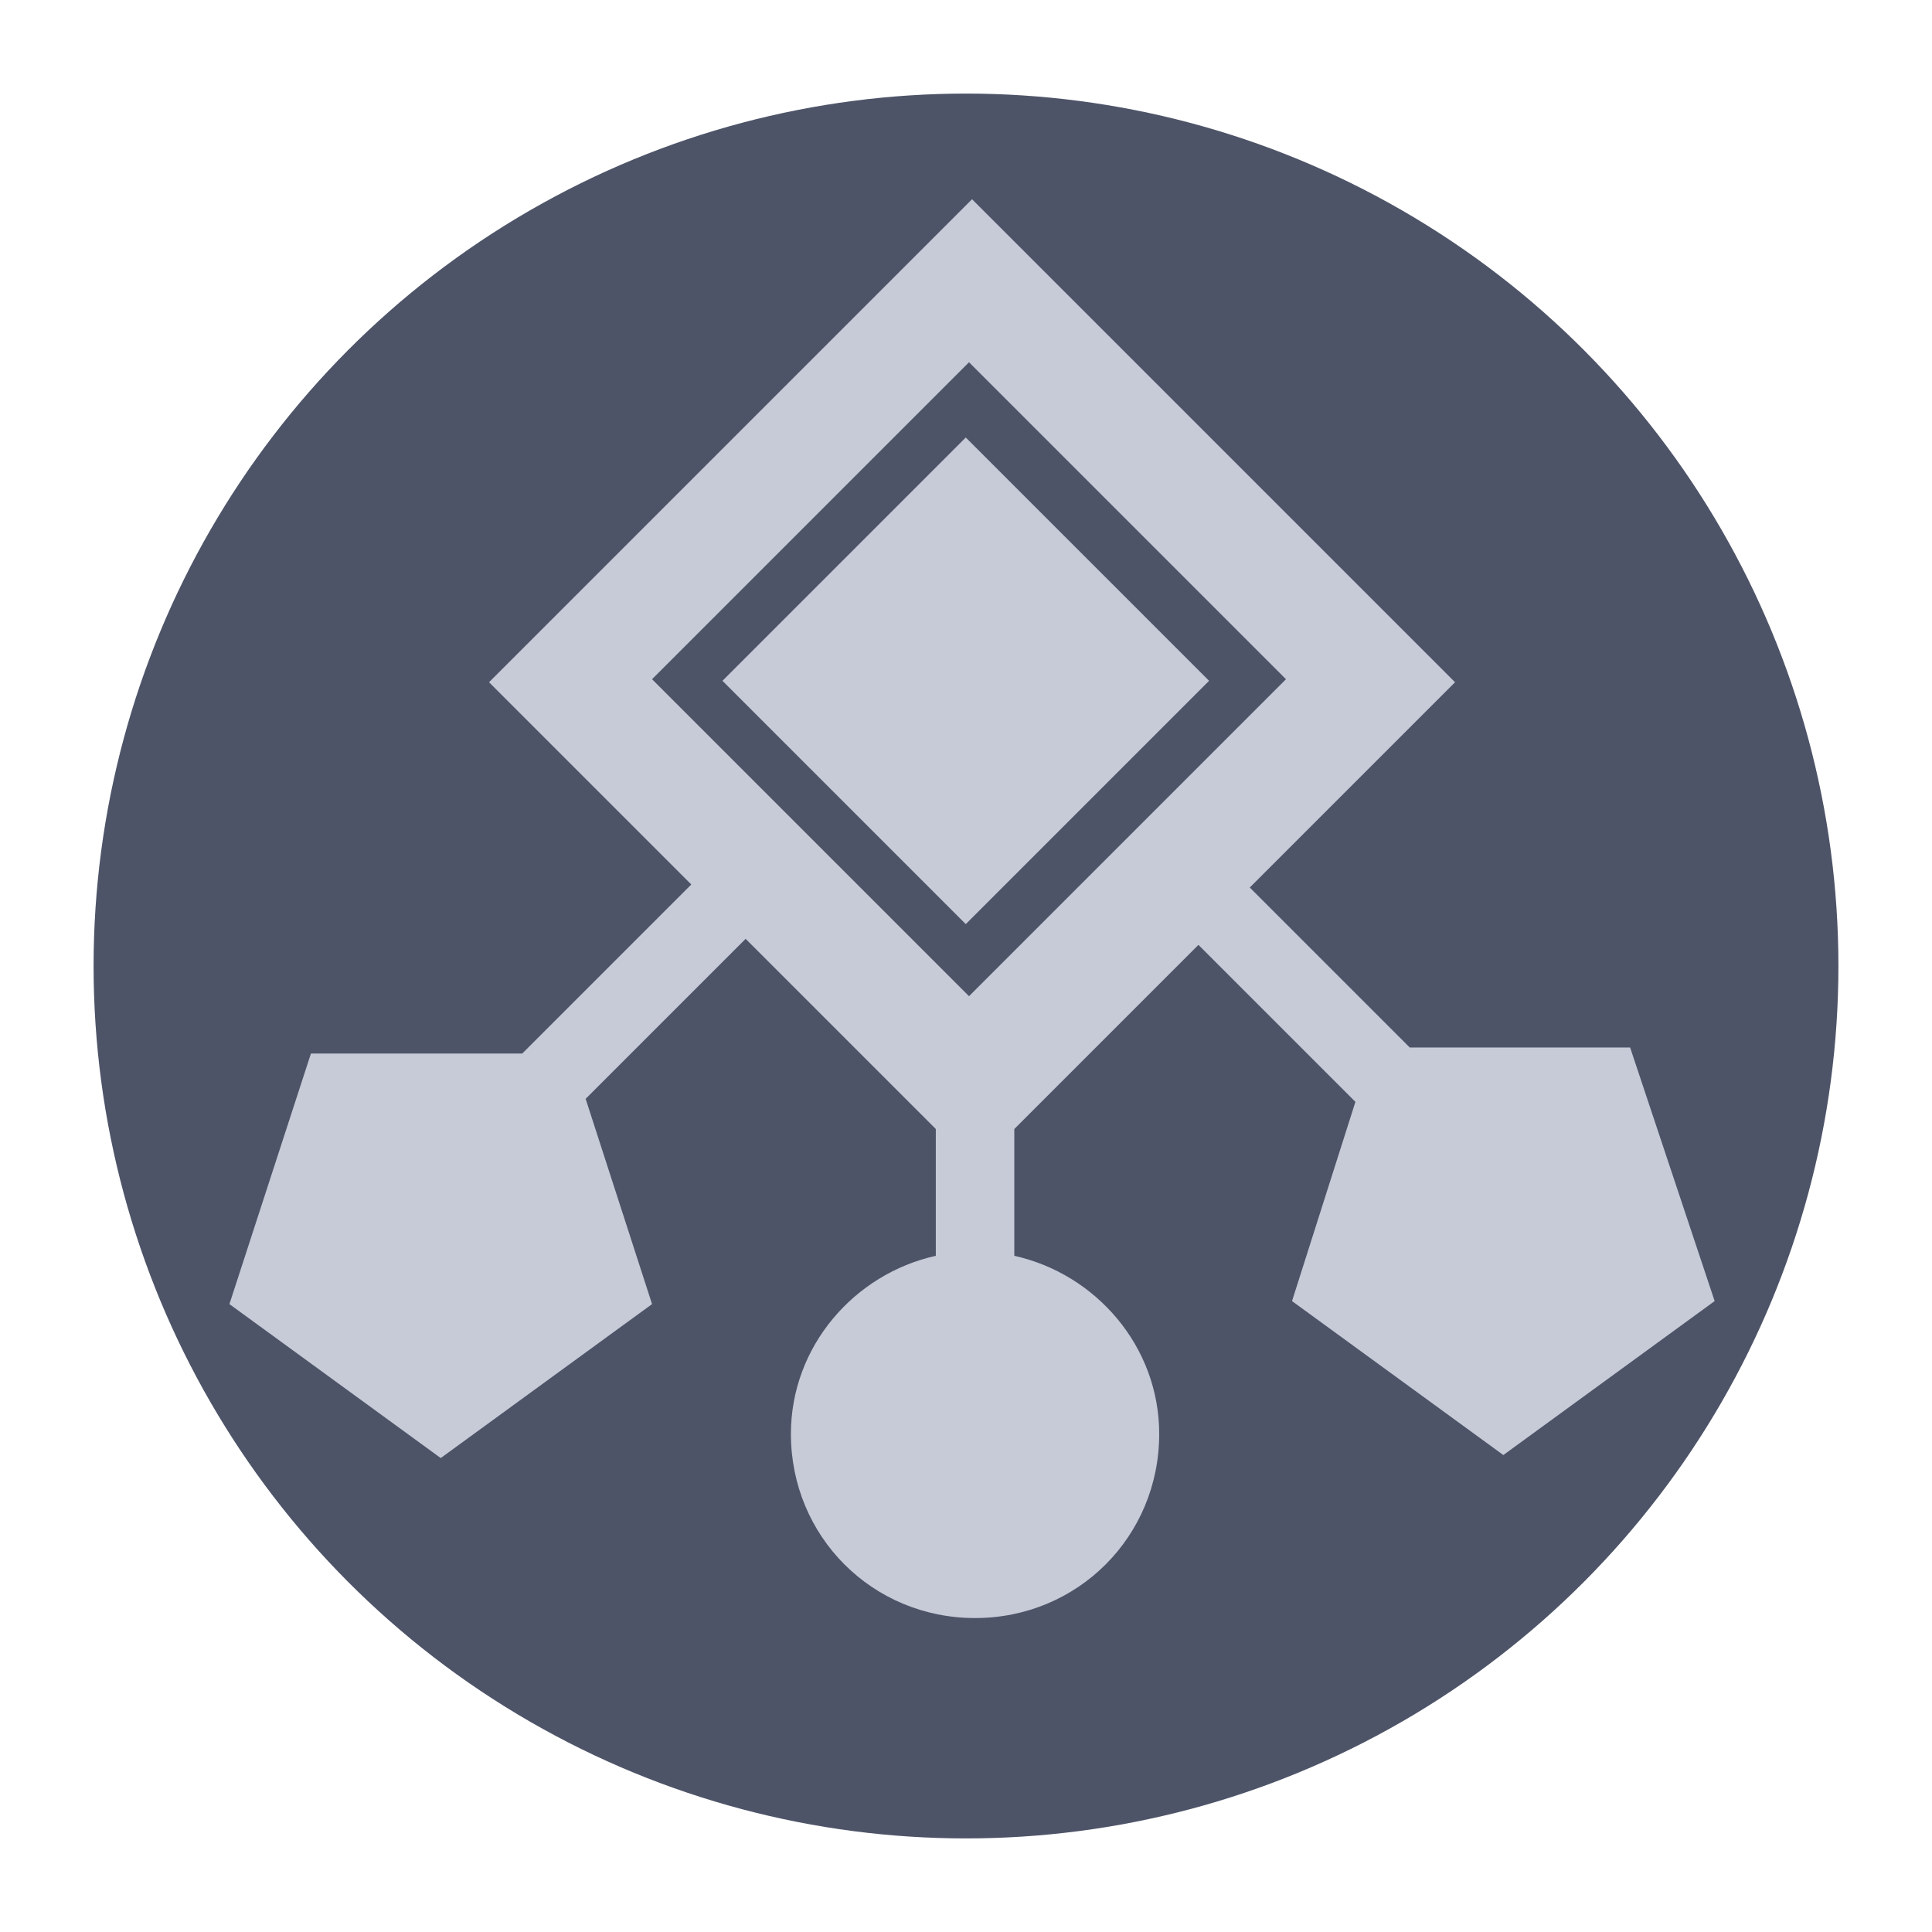 <?xml version="1.0" encoding="utf-8"?>
<!-- Generator: Adobe Illustrator 21.0.1, SVG Export Plug-In . SVG Version: 6.00 Build 0)  -->
<svg version="1.1" id="Layer_1" xmlns="http://www.w3.org/2000/svg" xmlns:xlink="http://www.w3.org/1999/xlink" x="0px" y="0px"
	 viewBox="0 0 64 64" style="enable-background:new 0 0 64 64;" xml:space="preserve">
<style type="text/css">
	.st0{fill:#4E5468;}
	.st1{fill:#C7CBD7;}
</style>
<g>
	<circle class="st0" cx="32" cy="32" r="28.9"/>
</g>
<g>
	
		<rect x="26.3" y="16.8" transform="matrix(0.707 -0.707 0.707 0.707 -6.539 29.269)" class="st1" width="11.4" height="11.4"/>
	<path class="st1" d="M54,34.7h-7.3l-5.3-5.3l6.8-6.8l-16-16l-16,16l6.7,6.7l-5.6,5.6h-7l-2.7,8.3l7,5.1l7-5.1l-2.2-6.8l5.3-5.3
		l6.3,6.3v4.2c-2.7,0.6-4.8,3-4.8,5.9c0,3.4,2.7,6.1,6.1,6.1s6.1-2.7,6.1-6.1c0-2.9-2.1-5.3-4.8-5.9v-4.2l6.1-6.1l5.2,5.2l-2.1,6.6
		l7,5.1l7-5.1L54,34.7z M32.1,12l10.5,10.5L32.1,33L21.6,22.5L32.1,12z"/>
</g>
</svg>
